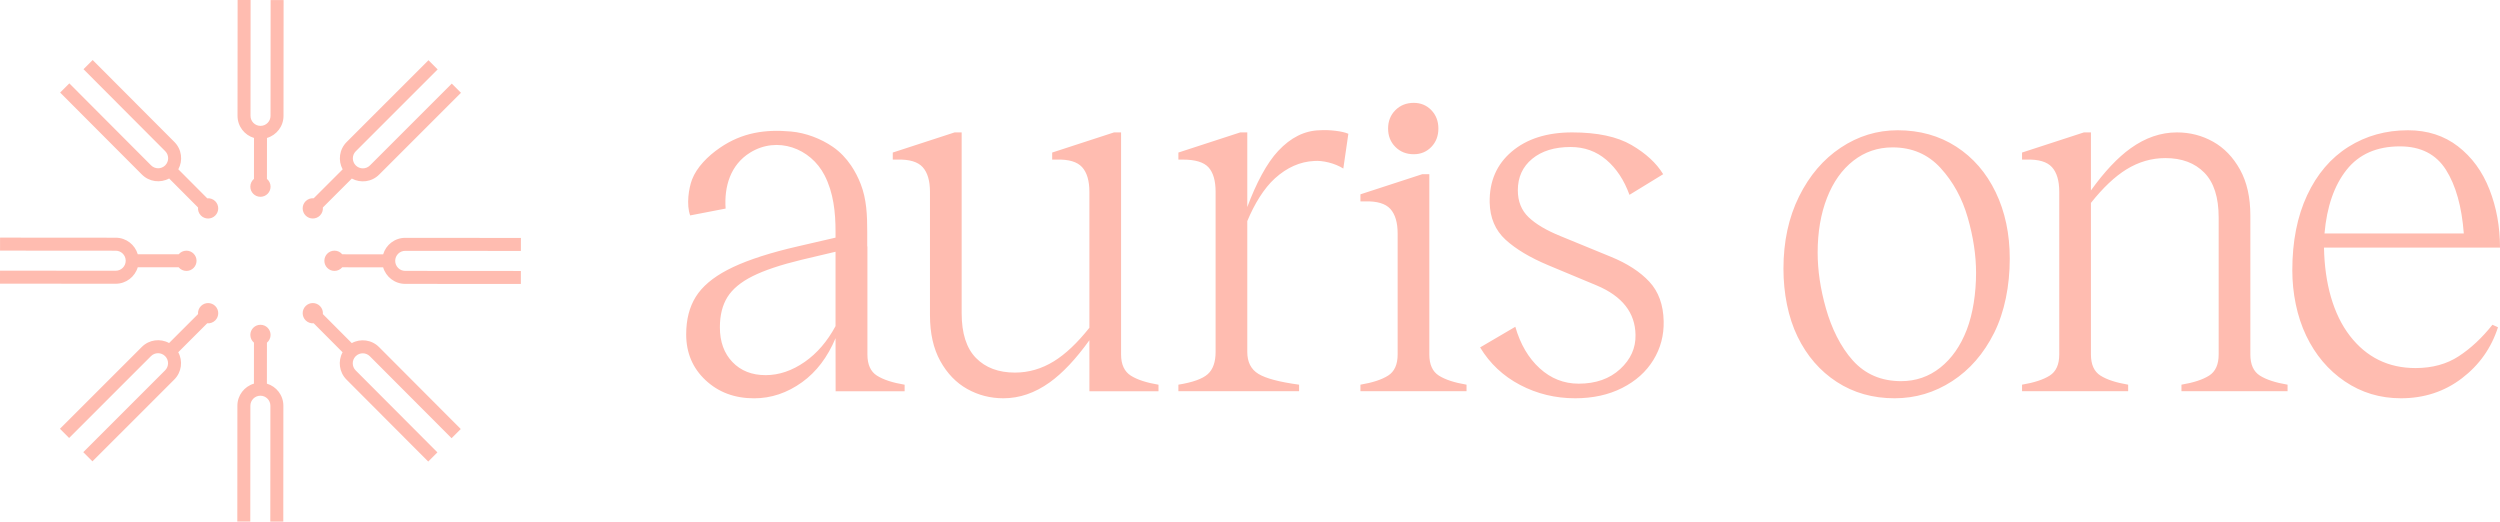 <svg width="278" height="58" viewBox="0 0 278 58" fill="none" xmlns="http://www.w3.org/2000/svg">
<g clip-path="url(#clip0_1398_12404)">
<path fill-rule="evenodd" clip-rule="evenodd" d="M27.857 12.881L27.867 0.001L26.423 0L26.413 12.88C26.413 14.043 27.185 15.025 28.245 15.338L28.241 19.893C27.994 20.099 27.837 20.41 27.837 20.757C27.836 21.379 28.339 21.884 28.96 21.884C29.582 21.885 30.086 21.381 30.087 20.759C30.087 20.412 29.93 20.101 29.684 19.894L29.689 15.339C30.75 15.029 31.526 14.047 31.526 12.884L31.536 0.005L30.093 0.004L30.083 12.883C30.082 13.496 29.587 13.994 28.975 13.997C28.973 13.997 28.971 13.997 28.969 13.997C28.966 13.997 28.964 13.997 28.962 13.997C28.35 13.992 27.856 13.495 27.857 12.881ZM16.798 18.385C17.229 18.817 17.925 18.822 18.362 18.397C18.365 18.393 18.369 18.39 18.372 18.387C18.373 18.385 18.375 18.384 18.377 18.382C18.378 18.38 18.38 18.378 18.382 18.376C18.807 17.941 18.804 17.243 18.373 16.811L18.373 16.81L9.285 7.696L10.306 6.675L19.395 15.789C20.216 16.613 20.36 17.855 19.829 18.826L23.043 22.051C23.363 22.023 23.693 22.131 23.938 22.377C24.377 22.818 24.376 23.531 23.936 23.97C23.497 24.409 22.784 24.41 22.345 23.969C22.1 23.723 21.992 23.392 22.021 23.071L18.808 19.847C17.837 20.376 16.597 20.23 15.777 19.406L15.776 19.406L6.688 10.292L7.709 9.271L16.798 18.385L16.798 18.385ZM157.208 17.15C157.991 17.15 158.643 16.879 159.165 16.338C159.687 15.797 159.948 15.116 159.948 14.294C159.948 13.473 159.687 12.792 159.165 12.25C158.643 11.71 157.991 11.438 157.208 11.438C156.387 11.438 155.707 11.71 155.167 12.25C154.626 12.792 154.356 13.473 154.356 14.294C154.356 15.116 154.626 15.797 155.167 16.338C155.707 16.879 156.387 17.15 157.208 17.15ZM146.749 14.485C145.072 14.523 143.534 15.288 142.136 16.781C140.86 18.144 139.679 20.389 138.698 23.026V14.723H137.915L131.037 16.963V17.747H131.54C132.919 17.747 133.869 18.036 134.392 18.615C134.914 19.194 135.175 20.099 135.175 21.331V39.136C135.175 40.256 134.886 41.078 134.308 41.6C133.729 42.124 132.639 42.516 131.037 42.776V43.504H144.458V42.776C142.257 42.478 140.748 42.076 139.928 41.572C139.108 41.068 138.698 40.256 138.698 39.136V24.586C139.488 22.686 140.548 20.94 141.772 19.833C143.114 18.62 144.569 17.976 146.134 17.901C146.618 17.864 147.159 17.92 147.756 18.069C148.352 18.219 148.893 18.443 149.377 18.741L149.937 14.877C149.601 14.729 149.116 14.617 148.483 14.541C147.848 14.467 147.271 14.449 146.749 14.485ZM92.912 36.263C91.999 37.956 90.863 39.282 89.502 40.232C88.085 41.221 86.631 41.716 85.14 41.716C83.611 41.716 82.38 41.231 81.449 40.26C80.517 39.29 80.051 38.002 80.051 36.397C80.051 35.053 80.331 33.933 80.89 33.037C81.449 32.141 82.38 31.366 83.686 30.713C84.991 30.06 86.798 29.453 89.11 28.894L92.912 27.994V36.263ZM96.457 39.421V27.355L96.436 27.449V25.758C96.436 23.958 96.371 22.172 95.716 20.478C95.435 19.753 95.078 19.05 94.64 18.405C94.097 17.605 93.429 16.895 92.629 16.341C91.289 15.413 89.588 14.77 87.965 14.624C85.116 14.368 82.549 14.723 80.051 16.437C78.703 17.361 77.48 18.599 76.958 19.958C76.584 20.934 76.309 22.78 76.748 23.955L80.689 23.193C80.513 20.745 81.228 18.323 83.416 16.969C86.423 15.11 90.133 16.462 91.691 19.493C92.689 21.432 92.912 23.61 92.912 25.758V26.425L88.775 27.382L87.6 27.662C84.767 28.371 82.53 29.155 80.89 30.014C79.249 30.873 78.074 31.871 77.367 33.009C76.658 34.148 76.304 35.538 76.304 37.181C76.304 39.234 77.022 40.932 78.457 42.276C79.892 43.62 81.691 44.292 83.853 44.292C85.755 44.292 87.535 43.694 89.194 42.5C90.787 41.353 92.024 39.718 92.912 37.606C92.912 37.606 92.912 43.469 92.921 43.469L92.912 43.508H100.595V42.78C99.252 42.556 98.227 42.22 97.52 41.772C96.811 41.324 96.457 40.54 96.457 39.421ZM158.941 19.369V39.416C158.941 40.536 159.295 41.32 160.004 41.768C160.711 42.216 161.737 42.552 163.079 42.776V43.504H151.28V42.776C152.622 42.552 153.647 42.216 154.356 41.768C155.063 41.32 155.418 40.536 155.418 39.416V25.977C155.418 24.745 155.147 23.831 154.607 23.233C154.066 22.636 153.125 22.357 151.783 22.393H151.28V21.609L158.158 19.369H158.941ZM173.536 26.258L179.128 28.553C180.955 29.3 182.38 30.224 183.406 31.326C184.431 32.427 184.962 33.892 185 35.721C185.037 37.289 184.655 38.726 183.854 40.032C183.051 41.34 181.897 42.375 180.386 43.14C178.877 43.905 177.133 44.288 175.158 44.288C172.958 44.288 170.917 43.793 169.034 42.804C167.152 41.816 165.67 40.424 164.589 38.632L168.503 36.337C169.062 38.278 169.966 39.818 171.215 40.956C172.464 42.095 173.908 42.664 175.549 42.664C177.451 42.664 178.988 42.123 180.163 41.04C181.337 39.958 181.905 38.688 181.869 37.233C181.831 34.769 180.395 32.94 177.562 31.745L172.194 29.506C170.143 28.647 168.55 27.695 167.413 26.65C166.275 25.605 165.688 24.224 165.651 22.506C165.614 20.154 166.434 18.27 168.112 16.851C169.79 15.433 172.026 14.723 174.822 14.723C177.618 14.723 179.818 15.191 181.421 16.123C183.023 17.057 184.198 18.139 184.944 19.371L181.197 21.666C180.6 20.024 179.743 18.727 178.625 17.775C177.506 16.823 176.183 16.347 174.655 16.347C172.865 16.347 171.439 16.786 170.377 17.663C169.314 18.54 168.783 19.706 168.783 21.162C168.783 22.395 169.183 23.393 169.985 24.158C170.786 24.924 171.971 25.624 173.536 26.258ZM218.703 36.673C218.013 38.464 217.035 39.864 215.768 40.872C214.5 41.88 213.046 42.384 211.406 42.384C209.205 42.384 207.416 41.619 206.037 40.088C204.658 38.558 203.661 36.472 203.046 34.307C202.43 32.143 202.123 30.071 202.123 28.092C202.123 25.815 202.467 23.79 203.157 22.017C203.846 20.244 204.825 18.863 206.093 17.873C207.36 16.884 208.814 16.389 210.455 16.389C212.617 16.389 214.398 17.155 215.795 18.685C217.193 20.216 218.2 22.054 218.815 24.201C219.43 26.347 219.738 28.391 219.738 30.331C219.738 32.609 219.393 34.881 218.703 36.673ZM217.529 16.305C215.646 15.092 213.475 14.485 211.014 14.485C208.74 14.485 206.633 15.129 204.695 16.417C202.757 17.705 201.209 19.516 200.054 21.849C198.898 24.182 198.32 26.86 198.32 29.884C198.32 32.609 198.842 35.282 199.886 37.429C200.929 39.576 202.383 41.255 204.248 42.468C206.112 43.681 208.255 44.288 210.679 44.288C212.99 44.288 215.125 43.653 217.082 42.384C219.039 41.115 220.595 39.324 221.751 37.009C222.906 34.694 223.485 31.787 223.485 28.764C223.485 26.002 222.962 23.538 221.919 21.372C220.875 19.208 219.411 17.519 217.529 16.305ZM250.239 23.962V39.416C250.239 40.536 250.593 41.32 251.302 41.768C252.009 42.216 253.035 42.552 254.377 42.776V43.504H242.578V42.776C243.92 42.552 244.945 42.216 245.654 41.768C246.362 41.32 246.716 40.536 246.716 39.416V24.186C246.716 21.946 246.185 20.286 245.123 19.203C244.06 18.12 242.615 17.579 240.789 17.579C239.259 17.579 237.815 17.999 236.455 18.838C235.165 19.634 233.851 20.88 232.512 22.563V39.416C232.512 40.536 232.866 41.32 233.575 41.768C234.283 42.216 235.309 42.552 236.65 42.776V43.504H224.851V42.776C226.193 42.552 227.218 42.216 227.927 41.768C228.635 41.32 228.989 40.536 228.989 39.416V21.33C228.989 20.098 228.718 19.184 228.178 18.587C227.637 17.99 226.697 17.71 225.354 17.747H224.851V16.963L231.73 14.723H232.512V21.176C234.013 19.086 235.486 17.522 236.93 16.487C238.57 15.311 240.285 14.723 242.075 14.723C243.529 14.723 244.871 15.069 246.101 15.759C247.331 16.45 248.328 17.486 249.093 18.867C249.857 20.248 250.239 21.946 250.239 23.962ZM260.944 18.881C262.323 17.145 264.3 16.277 266.872 16.277C269.183 16.277 270.889 17.145 271.989 18.881C273.088 20.617 273.75 22.978 273.974 25.964H258.484C258.744 22.978 259.565 20.617 260.944 18.881ZM273.415 39.612C272.072 40.49 270.469 40.928 268.605 40.928C265.586 40.928 263.153 39.734 261.308 37.345C259.462 34.956 258.502 31.527 258.428 27.532H278C278 25.218 277.609 23.062 276.826 21.064C276.043 19.068 274.877 17.472 273.331 16.277C271.783 15.083 269.928 14.485 267.767 14.485C265.306 14.485 263.097 15.101 261.14 16.333C259.183 17.565 257.653 19.357 256.554 21.709C255.455 24.061 254.905 26.841 254.905 30.051C254.905 32.59 255.417 35.17 256.443 37.317C257.467 39.463 258.903 41.162 260.748 42.412C262.594 43.662 264.672 44.288 266.984 44.288C269.556 44.288 271.811 43.55 273.75 42.076C275.688 40.602 277.03 38.708 277.776 36.393L277.161 36.113C276.005 37.568 274.757 38.736 273.415 39.612ZM124.663 14.723V39.42C124.663 40.54 125.041 41.324 125.749 41.772C126.457 42.22 127.482 42.556 128.824 42.78V43.508H121.142L121.151 43.469H121.142V39.959L121.14 39.96V37.835C119.638 39.926 118.166 41.489 116.722 42.524C115.081 43.7 113.367 44.288 111.578 44.288C110.123 44.288 108.782 43.942 107.551 43.252C106.321 42.562 105.323 41.526 104.559 40.144C103.795 38.764 103.413 37.065 103.413 35.048V21.331C103.413 20.099 103.142 19.184 102.602 18.587C102.061 17.99 101.12 17.71 99.778 17.747H99.275V16.963L106.153 14.723H106.936V34.825C106.936 37.065 107.467 38.726 108.53 39.808C109.592 40.891 111.037 41.432 112.864 41.432C114.392 41.432 115.836 41.012 117.197 40.172C118.486 39.377 119.8 38.132 121.14 36.448V21.331C121.14 20.099 120.869 19.184 120.329 18.587C119.788 17.99 118.847 17.71 117.505 17.747H117.002V16.963L123.88 14.723H124.663ZM30.068 45.119L30.058 57.999L31.502 58L31.511 45.12C31.512 43.957 30.739 42.975 29.679 42.662L29.684 38.107C29.931 37.901 30.088 37.59 30.088 37.243C30.089 36.621 29.586 36.116 28.965 36.116C28.343 36.115 27.839 36.619 27.838 37.241C27.838 37.588 27.994 37.898 28.241 38.105L28.236 42.661C27.175 42.972 26.399 43.953 26.398 45.116L26.389 57.995L27.832 57.996L27.842 45.117C27.842 44.502 28.34 44.004 28.954 44.003L28.956 44.003H28.958C29.572 44.005 30.068 44.504 30.068 45.119ZM18.361 41.18C18.796 40.745 18.797 40.04 18.363 39.604C17.928 39.168 17.224 39.167 16.789 39.602L16.789 39.602L7.686 48.703L6.666 47.68L15.769 38.58C16.591 37.757 17.832 37.613 18.802 38.145L22.022 34.927C21.994 34.607 22.102 34.276 22.348 34.031C22.788 33.591 23.5 33.593 23.939 34.032C24.378 34.472 24.378 35.186 23.938 35.626C23.692 35.871 23.362 35.979 23.042 35.95L19.821 39.168C20.35 40.139 20.203 41.382 19.381 42.203L19.381 42.203L10.279 51.303L9.259 50.281L18.361 41.18L18.361 41.18ZM12.864 30.107L0.001 30.097L0 31.542L12.863 31.552C14.024 31.553 15.005 30.779 15.318 29.718L19.867 29.723C20.073 29.97 20.383 30.127 20.73 30.127C21.351 30.128 21.855 29.624 21.856 29.002C21.856 28.38 21.353 27.875 20.732 27.875C20.385 27.874 20.075 28.031 19.869 28.277L15.319 28.273C15.009 27.21 14.029 26.433 12.868 26.433L0.005 26.423L0.004 27.868L12.867 27.878C13.481 27.878 13.978 28.377 13.979 28.992L13.979 28.994V28.995C13.977 29.61 13.479 30.107 12.864 30.107ZM39.563 16.82C39.13 17.253 39.128 17.954 39.557 18.39C39.559 18.392 39.56 18.394 39.562 18.396C39.564 18.397 39.566 18.399 39.567 18.401C40.002 18.831 40.703 18.83 41.136 18.397L41.136 18.397L50.239 9.297L51.259 10.32L42.156 19.42C41.334 20.242 40.093 20.386 39.123 19.855L35.903 23.072C35.931 23.393 35.823 23.724 35.577 23.969C35.137 24.409 34.425 24.407 33.986 23.967C33.547 23.527 33.547 22.814 33.987 22.374C34.233 22.128 34.563 22.02 34.883 22.049L38.103 18.832C37.575 17.86 37.722 16.618 38.544 15.797L38.544 15.797L47.646 6.696L48.666 7.719L39.564 16.82L39.563 16.82ZM45.06 27.893L57.923 27.903L57.925 26.458L45.061 26.448C43.9 26.447 42.919 27.221 42.606 28.282L38.058 28.278C37.852 28.03 37.541 27.873 37.195 27.873C36.573 27.872 36.069 28.376 36.069 28.998C36.068 29.62 36.571 30.125 37.193 30.125C37.539 30.126 37.849 29.969 38.056 29.723L42.605 29.728C42.916 30.79 43.896 31.566 45.057 31.567L57.92 31.577L57.921 30.132L45.058 30.122C44.444 30.122 43.947 29.623 43.946 29.009L43.946 29.007V29.004C43.948 28.39 44.446 27.893 45.06 27.893ZM41.126 39.615C40.697 39.184 40.002 39.178 39.566 39.6C39.564 39.602 39.561 39.605 39.559 39.607C39.557 39.609 39.555 39.611 39.553 39.613C39.548 39.618 39.544 39.622 39.539 39.626C39.118 40.062 39.121 40.758 39.551 41.189L39.551 41.189L48.64 50.304L47.618 51.325L38.53 42.211C37.709 41.387 37.565 40.145 38.095 39.174L34.882 35.949C34.562 35.977 34.232 35.869 33.987 35.623C33.547 35.182 33.549 34.469 33.989 34.03C34.428 33.591 35.14 33.59 35.58 34.031C35.825 34.277 35.933 34.608 35.904 34.929L39.117 38.153C40.087 37.624 41.328 37.77 42.148 38.594L42.148 38.594L51.237 47.708L50.215 48.729L41.127 39.615L41.126 39.615Z" fill="#FFBCB0"/>
</g>
<defs>
<clipPath id="clip0_1398_12404">
<rect width="278" height="58" fill="white"/>
</clipPath>
</defs>
</svg>
